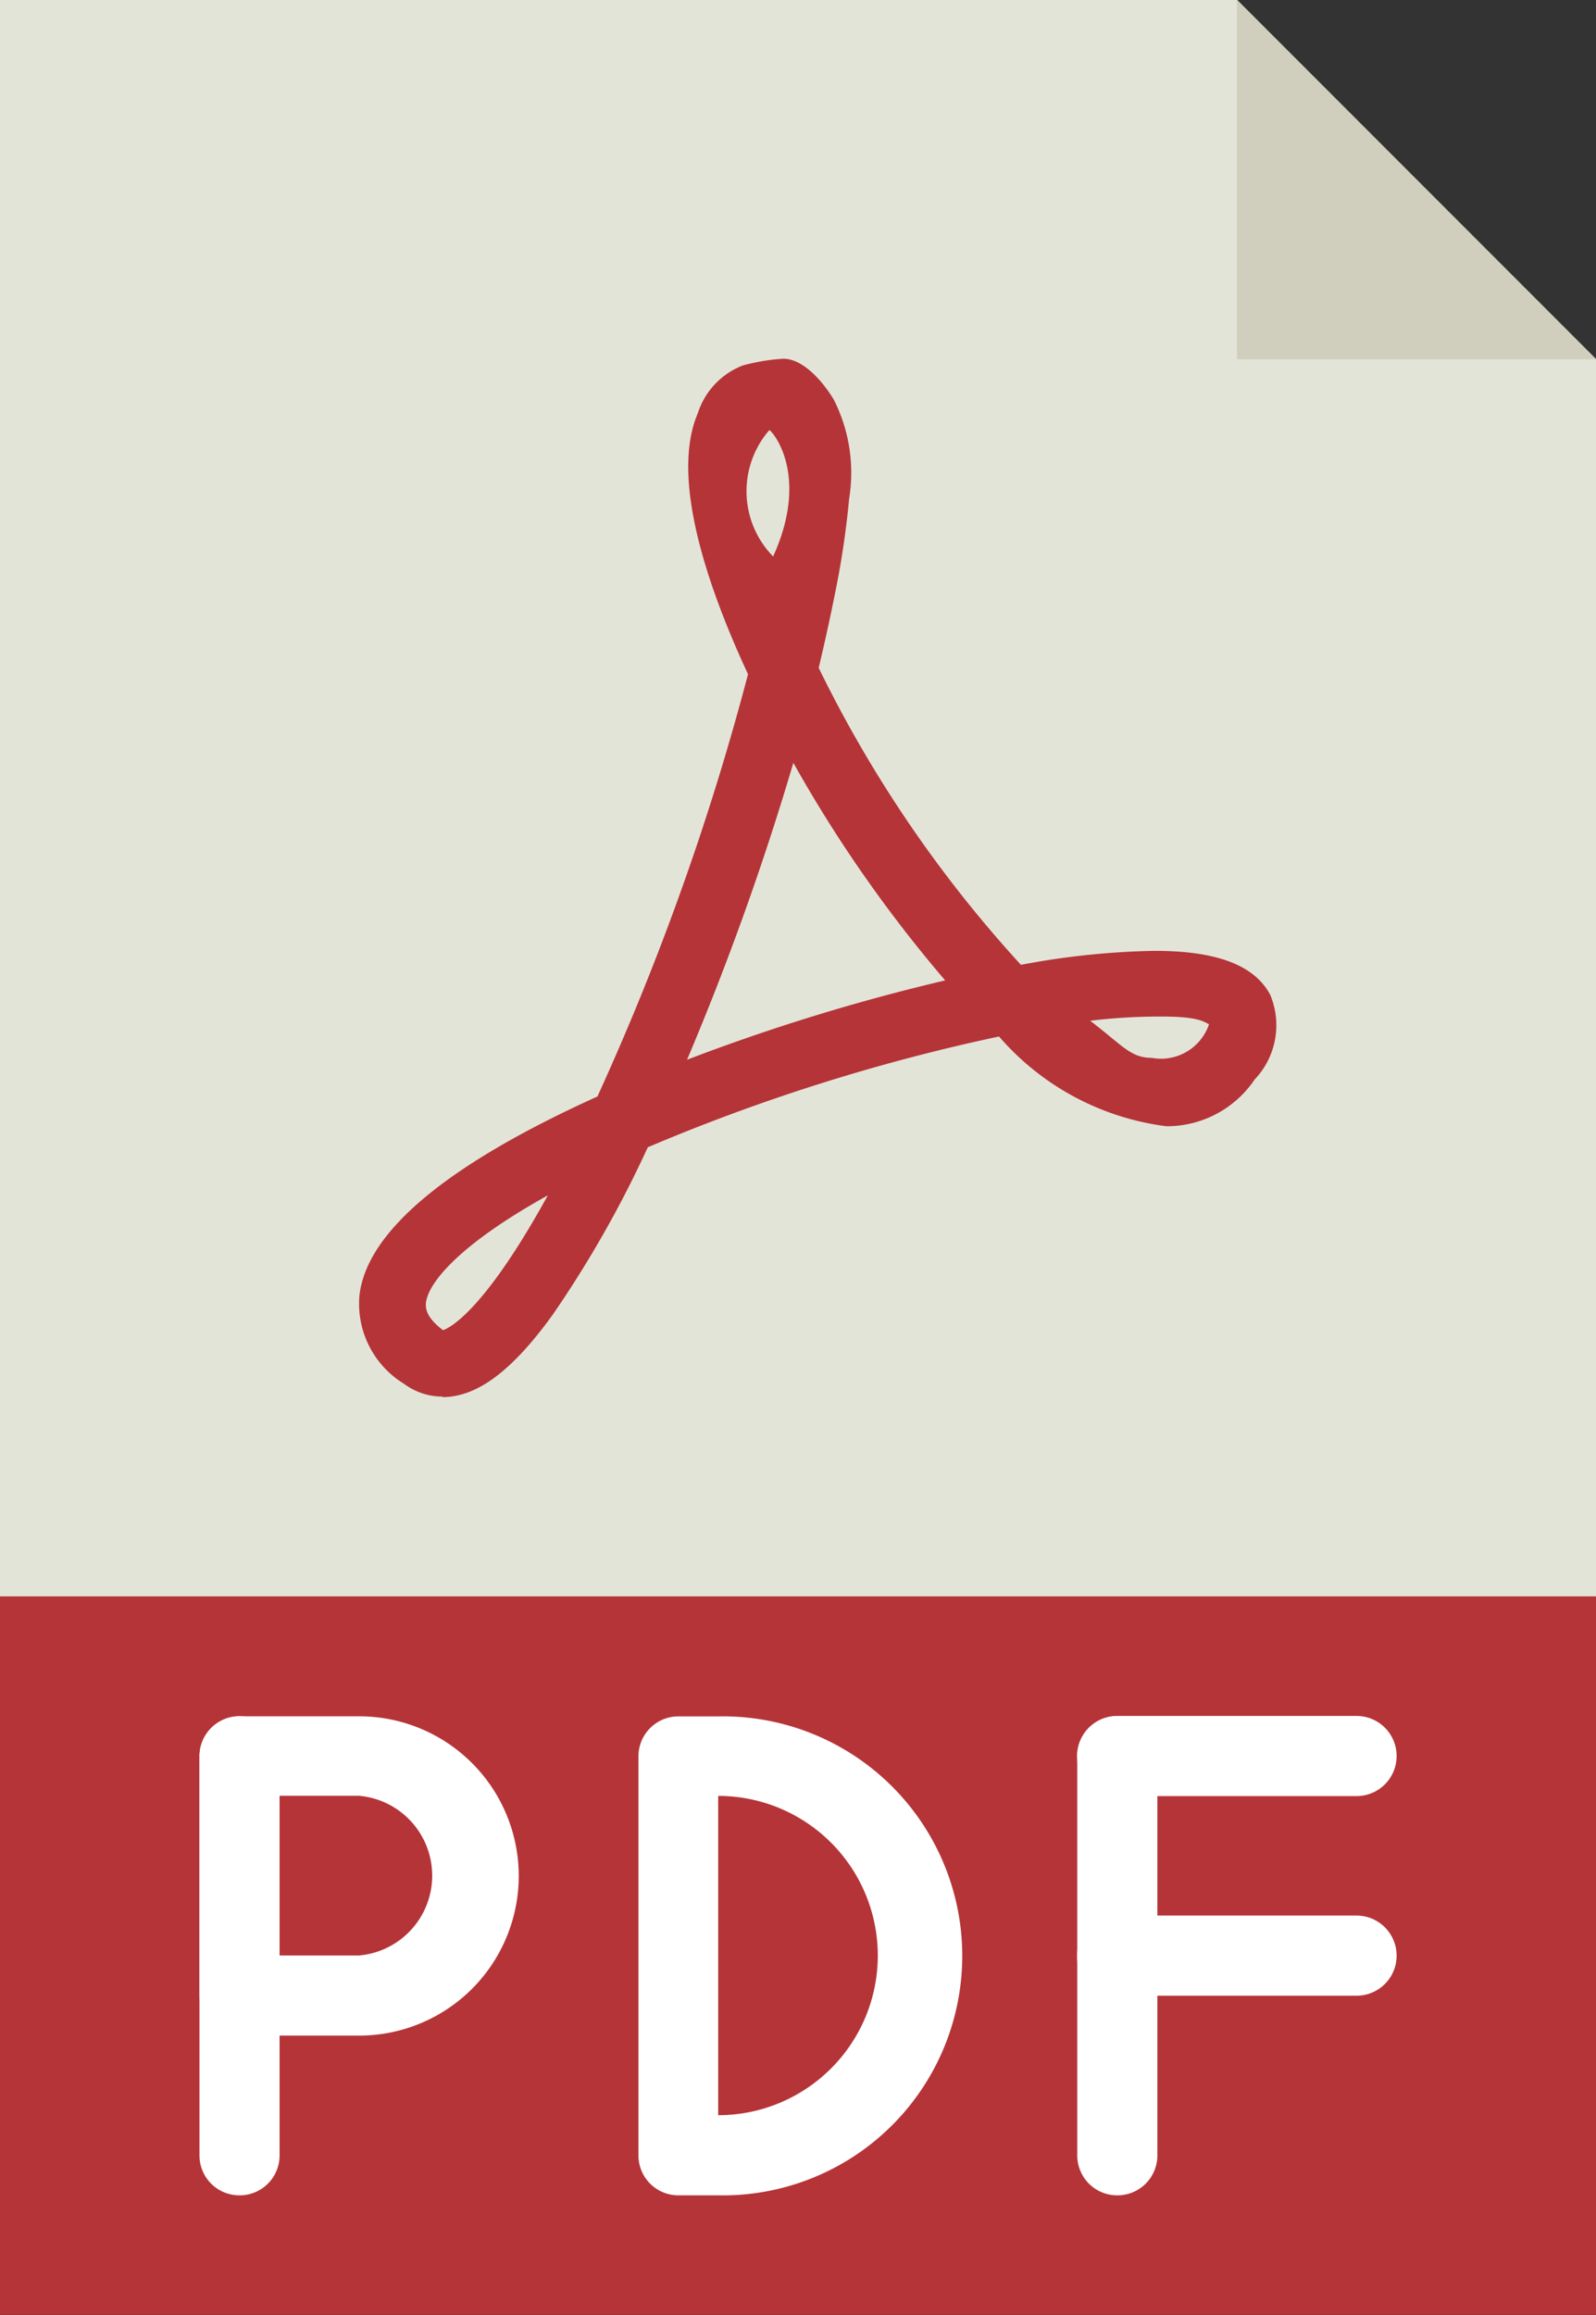 <svg id="pdf" xmlns="http://www.w3.org/2000/svg" width="17.931" height="26" viewBox="0 0 17.931 26">
  <rect x="0" y="0" width="17.931" height="26" fill="#333333" stroke="none"/>
  <path id="Path_1056" data-name="Path 1056" d="M17.931,24.655H0V0H13.9l4.034,4.035Zm0,0" fill="#e3e4d8"/>
  <path id="Path_1057" data-name="Path 1057" d="M273.656,0V4.035h4.034Zm0,0" transform="translate(-259.759)" fill="#d0cebd"/>
  <path id="Path_1058" data-name="Path 1058" d="M0,353.1H17.931v8.069H0Zm0,0" transform="translate(0 -335.171)" fill="#b53438"/>
  <g id="Group_4035" data-name="Group 4035" transform="translate(2.241 19.276)">
    <path id="Path_1059" data-name="Path 1059" d="M44.585,384.966a.448.448,0,0,1-.448-.448v-4.483a.448.448,0,0,1,.9,0v4.483A.448.448,0,0,1,44.585,384.966Zm0,0" transform="translate(-44.137 -379.586)" fill="#fff"/>
    <path id="Path_1060" data-name="Path 1060" d="M241.482,380.482h-2.69a.448.448,0,0,1,0-.9h2.69a.448.448,0,1,1,0,.9Zm0,0" transform="translate(-228.482 -379.586)" fill="#fff"/>
    <path id="Path_1061" data-name="Path 1061" d="M241.482,424.619h-2.69a.448.448,0,1,1,0-.9h2.69a.448.448,0,0,1,0,.9Zm0,0" transform="translate(-228.482 -421.481)" fill="#fff"/>
    <path id="Path_1062" data-name="Path 1062" d="M238.792,384.966a.448.448,0,0,1-.448-.448v-4.483a.448.448,0,0,1,.9,0v4.483A.448.448,0,0,1,238.792,384.966Zm0,0" transform="translate(-228.482 -379.586)" fill="#fff"/>
  </g>
  <path id="Path_1063" data-name="Path 1063" d="M84.05,80.246a1.048,1.048,0,0,0,.043,1.419c.424-.933-.024-1.425-.043-1.419m.271,3.734a31.263,31.263,0,0,1-1.195,3.337,22.54,22.54,0,0,1,2.9-.891,15.1,15.1,0,0,1-1.707-2.446m3.337,2.9c.364.277.453.416.691.416a.569.569,0,0,0,.643-.377c-.055-.029-.128-.087-.525-.087a6.55,6.55,0,0,0-.809.047m-6.092,1.96c-.955.529-1.344.965-1.372,1.21,0,.041-.017.148.192.305.067-.021.455-.2,1.179-1.516M80.377,91.1a.723.723,0,0,1-.432-.144,1.054,1.054,0,0,1-.5-.99c.081-.718.98-1.47,2.674-2.236a29.379,29.379,0,0,0,1.692-4.743c-.446-.958-.879-2.2-.564-2.931a.853.853,0,0,1,.507-.537,2.25,2.25,0,0,1,.454-.075c.234,0,.46.28.568.462a1.816,1.816,0,0,1,.171,1.11,9.843,9.843,0,0,1-.166,1.1c-.053.266-.112.531-.176.8a14.08,14.08,0,0,0,2.272,3.335,8.816,8.816,0,0,1,1.5-.157c.7,0,1.123.161,1.3.492a.884.884,0,0,1-.174.953,1.19,1.19,0,0,1-.991.525,2.982,2.982,0,0,1-1.881-1.008A21.621,21.621,0,0,0,82.685,88.3a12.482,12.482,0,0,1-1.065,1.876c-.457.635-.852.93-1.243.93" transform="translate(-75.407 -75.415)" fill="#b53438"/>
  <path id="Path_1064" data-name="Path 1064" d="M45.93,383.172H44.585a.448.448,0,0,1-.448-.448v-2.69a.448.448,0,0,1,.448-.448H45.93a1.793,1.793,0,0,1,0,3.586Zm-.9-.9h.9a.9.9,0,0,0,0-1.793h-.9Zm0,0" transform="translate(-41.895 -360.31)" fill="#fff"/>
  <path id="Path_1065" data-name="Path 1065" d="M142.138,384.966h-.448a.448.448,0,0,1-.448-.448v-4.483a.448.448,0,0,1,.448-.448h.448a2.69,2.69,0,1,1,0,5.379Zm0-.9h0Zm0-3.586v3.586a1.793,1.793,0,0,0,0-3.586Zm0,0" transform="translate(-134.069 -360.31)" fill="#fff"/>
</svg>
